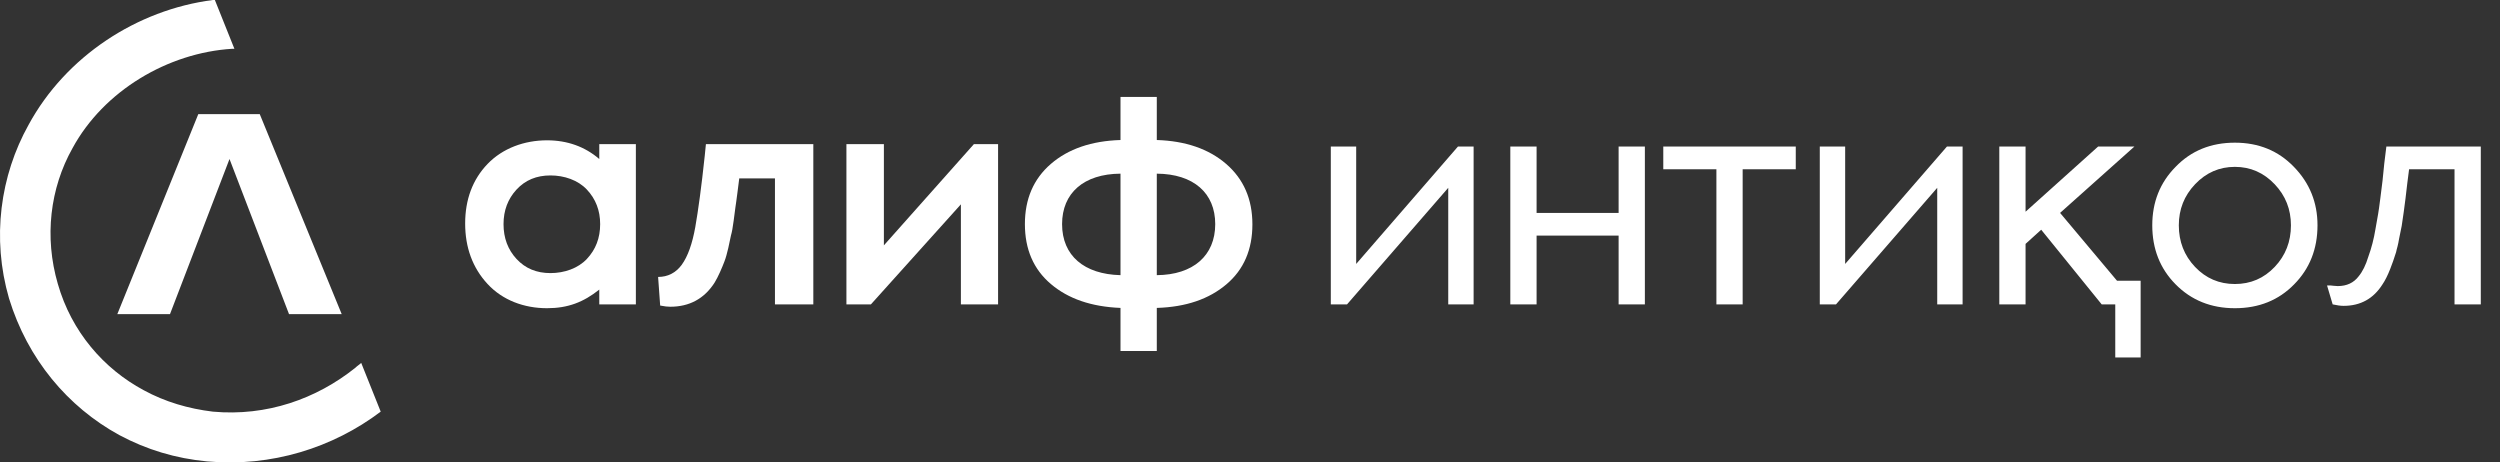 <svg width="173" height="32" viewBox="0 0 173 32" fill="none" xmlns="http://www.w3.org/2000/svg">
<rect x="0" y="0" width="173" height="32" fill="#333333" stroke="none"/>
<path d="M41.531 15.509C41.531 16.468 41.225 17.265 40.612 17.918C40 18.571 39.05 18.898 38.09 18.898C37.13 18.898 36.349 18.577 35.742 17.918C35.144 17.27 34.844 16.468 34.844 15.509C34.844 14.569 35.144 13.768 35.742 13.119C36.349 12.461 37.13 12.14 38.09 12.14C39.05 12.14 39.999 12.466 40.612 13.119C41.225 13.773 41.531 14.569 41.531 15.509ZM41.47 11.004C40.48 10.151 39.264 9.71 37.855 9.71C36.283 9.71 34.782 10.261 33.741 11.343C32.7 12.425 32.189 13.814 32.189 15.468C32.189 17.122 32.7 18.531 33.741 19.654C34.782 20.776 36.263 21.328 37.855 21.328C39.305 21.328 40.381 20.909 41.47 20.039V21.063H44.002V9.975H41.47V11.004Z" fill="white"/>
<path fill-rule="evenodd" clip-rule="evenodd" d="M46.378 21.226C47.705 21.226 48.726 20.675 49.441 19.572C49.706 19.143 49.972 18.51 50.135 18.081C50.319 17.612 50.503 16.693 50.584 16.285C50.646 16.08 50.707 15.754 50.768 15.284L50.891 14.345C50.911 14.181 50.972 13.834 51.034 13.303L51.156 12.344H53.627V21.063H56.282V9.975H48.849L48.767 10.792C48.542 12.915 48.318 14.549 48.114 15.713C47.91 16.856 47.603 17.734 47.174 18.327C46.766 18.878 46.215 19.164 45.541 19.164L45.684 21.144C45.99 21.206 46.215 21.226 46.378 21.226Z" fill="white"/>
<path d="M80.05 12.017C82.603 12.037 84.094 13.364 84.094 15.509C84.094 17.693 82.562 19.021 80.05 19.041V12.017ZM73.496 15.509C73.496 13.364 74.987 12.037 77.539 12.017V19.041C75.027 18.98 73.496 17.693 73.496 15.509ZM86.666 15.529C86.666 13.773 86.054 12.385 84.849 11.343C83.644 10.302 82.031 9.751 80.05 9.689V6.708H77.539V9.689C75.538 9.751 73.924 10.302 72.72 11.343C71.515 12.385 70.923 13.773 70.923 15.509C70.923 17.244 71.515 18.633 72.72 19.654C73.924 20.675 75.517 21.226 77.539 21.308V24.289H80.05V21.308C82.072 21.246 83.664 20.695 84.869 19.674C86.074 18.653 86.666 17.265 86.666 15.529Z" fill="white"/>
<path d="M60.267 21.063L66.494 14.14V21.063H69.067V9.975H67.393L61.165 16.979V9.975H58.572V21.063H60.267Z" fill="white"/>
<path d="M92.092 21.063V10.139H93.848V18.265L100.892 10.139H101.974V21.063H100.218V12.997L93.215 21.063H92.092ZM112.008 10.139H113.825V21.063H112.008V16.305H106.332V21.063H104.514V10.139H106.332V14.733H112.008V10.139ZM124.267 10.139V11.711H120.592V21.063H118.775V11.711H115.099V10.139H124.267ZM125.929 21.063V10.139H127.685V18.265L134.73 10.139H135.812V21.063H134.056V12.997L127.052 21.063H125.929ZM145.437 21.063L141.251 15.897L140.169 16.877V21.063H138.352V10.139H140.169V14.651L145.192 10.139H147.703L142.558 14.733L146.499 19.429H148.132V24.738H146.376V21.063H145.437V21.063ZM148.937 15.591C148.937 13.984 149.474 12.637 150.55 11.547C151.625 10.431 152.993 9.873 154.654 9.873C156.301 9.873 157.662 10.431 158.738 11.547C159.826 12.664 160.371 14.011 160.371 15.591C160.371 17.224 159.833 18.585 158.758 19.674C157.683 20.777 156.314 21.328 154.654 21.328C153.007 21.328 151.638 20.777 150.55 19.674C149.474 18.585 148.937 17.224 148.937 15.591ZM158.533 15.591C158.533 14.488 158.159 13.542 157.41 12.752C156.648 11.949 155.729 11.547 154.654 11.547C153.578 11.547 152.659 11.949 151.897 12.752C151.148 13.542 150.774 14.488 150.774 15.591C150.774 16.72 151.148 17.68 151.897 18.47C152.646 19.259 153.565 19.654 154.654 19.654C155.743 19.654 156.662 19.259 157.41 18.47C158.159 17.68 158.533 16.72 158.533 15.591ZM162.176 21.165C161.971 21.165 161.72 21.131 161.42 21.063L161.032 19.756H161.298L161.481 19.776C161.631 19.79 161.727 19.797 161.767 19.797C162.393 19.797 162.877 19.572 163.217 19.123C163.489 18.796 163.714 18.34 163.891 17.755C164.109 17.156 164.272 16.523 164.381 15.856L164.565 14.815C164.592 14.678 164.647 14.291 164.728 13.651L164.871 12.507L164.993 11.303L165.136 10.139H171.671V21.063H169.853V11.711H166.709L166.586 12.671L166.464 13.712L166.341 14.651C166.26 15.209 166.212 15.536 166.198 15.631L166.015 16.53C165.987 16.707 165.953 16.877 165.912 17.04L165.851 17.265L165.81 17.449C165.674 17.884 165.538 18.272 165.402 18.613C165.225 19.062 165.048 19.416 164.871 19.674C164.245 20.668 163.346 21.165 162.176 21.165V21.165Z" fill="white"/>
<path fill-rule="evenodd" clip-rule="evenodd" d="M14.329 31.929C12.169 31.726 10.144 31.119 8.254 30.106C4.676 28.149 1.909 24.841 0.626 20.656C-0.589 16.471 0.019 12.15 1.976 8.64C4.541 3.915 9.469 0.675 14.734 0H14.869L16.22 3.375C16.152 3.375 16.084 3.375 16.084 3.375C11.629 3.645 7.174 6.278 5.014 10.261C3.461 13.028 3.056 16.403 4.001 19.643C4.946 22.951 7.174 25.516 9.942 27.001C11.427 27.811 13.047 28.284 14.734 28.486C18.447 28.824 21.89 27.609 24.59 25.449C24.725 25.314 24.86 25.246 24.995 25.111L26.345 28.486C23.037 30.984 18.785 32.334 14.329 31.929ZM17.975 7.898H13.722L8.119 21.736H11.764L15.882 11.003L20 21.736H23.645L17.975 7.898Z" fill="white"/>
</svg>
